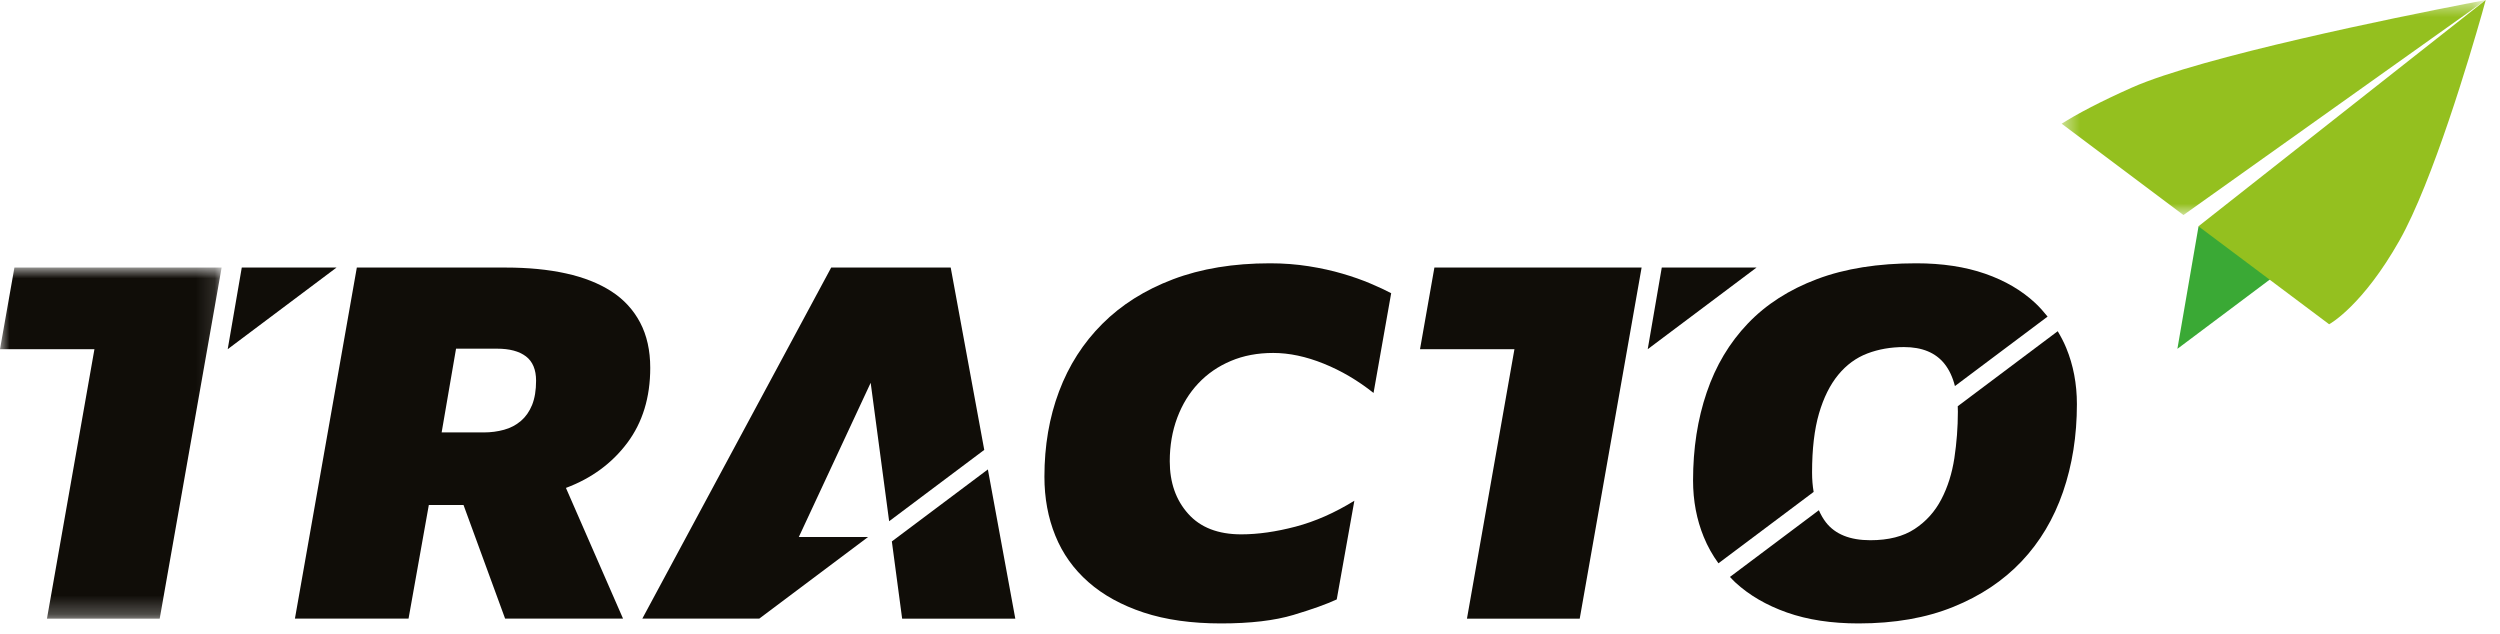 <?xml version="1.0" encoding="UTF-8"?>
<svg width="134px" height="34px" viewBox="0 0 134 34" version="1.1" xmlns="http://www.w3.org/2000/svg" xmlns:xlink="http://www.w3.org/1999/xlink">
    <!-- Generator: Sketch 64 (93537) - https://sketch.com -->
    <title>Group 29</title>
    <desc>Created with Sketch.</desc>
    <defs>
        <polygon id="path-1" points="0 0.925 11.879 0.925 11.879 19.743 0 19.743"></polygon>
        <polygon id="path-3" points="0.505 0.584 23.235 0.584 23.235 12.111 0.505 12.111"></polygon>
    </defs>
    <g id="Page-1" stroke="none" stroke-width="1" fill="none" fill-rule="evenodd">
        <g id="Group-29" transform="translate(0, -1)">
            <path d="M19.126,15.341 L27.103,15.341 C28.306,15.341 29.382,15.445 30.334,15.655 C31.289,15.864 32.098,16.186 32.766,16.614 C33.433,17.044 33.947,17.601 34.31,18.287 C34.672,18.974 34.853,19.784 34.853,20.718 C34.853,22.3 34.443,23.64 33.624,24.736 C32.804,25.831 31.708,26.639 30.334,27.152 L33.395,34.158 L27.074,34.158 L24.845,28.069 L22.985,28.069 L21.898,34.158 L15.808,34.158 L19.126,15.341 Z M25.931,24.178 C26.312,24.178 26.674,24.131 27.018,24.035 C27.361,23.942 27.661,23.782 27.919,23.564 C28.175,23.345 28.376,23.059 28.52,22.706 C28.662,22.352 28.734,21.919 28.734,21.404 C28.734,20.814 28.552,20.378 28.191,20.102 C27.827,19.826 27.313,19.689 26.646,19.689 L24.444,19.689 L23.672,24.178 L25.931,24.178 Z" id="Fill-1" fill="#100D08"></path>
            <polygon id="Fill-3" fill="#100D08" points="12.959 15.341 12.205 19.716 18.038 15.341"></polygon>
            <g id="Group-7" transform="translate(0, 14.416)">
                <mask id="mask-2" fill="white">
                    <use xlink:href="#path-1"></use>
                </mask>
                <g id="Clip-6"></g>
                <polygon id="Fill-5" fill="#100D08" mask="url(#mask-2)" points="-0 5.3 5.062 5.3 2.517 19.743 8.56 19.743 11.879 0.925 0.773 0.925"></polygon>
            </g>
            <polygon id="Fill-8" fill="#100D08" points="50.958 15.341 44.552 15.341 34.428 34.158 40.696 34.158 46.53 29.782 42.817 29.782 46.668 21.518 47.658 28.938 52.756 25.114"></polygon>
            <polygon id="Fill-10" fill="#100D08" points="52.95 26.161 47.803 30.02 48.355 34.159 54.42 34.159"></polygon>
            <path d="M71.649,33.129 C71.116,33.378 70.343,33.655 69.332,33.959 C68.321,34.263 67.024,34.416 65.445,34.416 C63.862,34.416 62.481,34.221 61.299,33.831 C60.117,33.439 59.129,32.896 58.338,32.199 C57.548,31.505 56.956,30.676 56.566,29.712 C56.175,28.75 55.981,27.696 55.981,26.553 C55.981,24.893 56.241,23.368 56.766,21.977 C57.29,20.585 58.061,19.38 59.083,18.36 C60.102,17.339 61.364,16.543 62.871,15.971 C64.378,15.399 66.111,15.113 68.073,15.113 C68.797,15.113 69.488,15.166 70.148,15.27 C70.805,15.374 71.41,15.508 71.964,15.671 C72.515,15.832 73.016,16.009 73.464,16.2 C73.913,16.391 74.281,16.563 74.567,16.715 L73.622,22.062 C72.783,21.396 71.892,20.87 70.948,20.49 C70.004,20.109 69.104,19.918 68.245,19.918 C67.406,19.918 66.65,20.06 65.974,20.347 C65.297,20.632 64.716,21.032 64.23,21.548 C63.745,22.062 63.368,22.676 63.1,23.391 C62.833,24.107 62.699,24.885 62.699,25.724 C62.699,26.866 63.029,27.805 63.688,28.539 C64.343,29.274 65.292,29.641 66.53,29.641 C67.426,29.641 68.398,29.503 69.448,29.226 C70.494,28.95 71.544,28.487 72.594,27.839 L71.649,33.129 Z" id="Fill-12" fill="#100D08"></path>
            <polygon id="Fill-14" fill="#100D08" points="89.071 15.341 88.318 19.716 94.151 15.341"></polygon>
            <polygon id="Fill-16" fill="#100D08" points="76.113 19.716 81.174 19.716 78.629 34.16 84.673 34.16 87.99 15.341 76.884 15.341"></polygon>
            <path d="M97.127,26.323 C97.127,25.066 97.251,24.012 97.498,23.163 C97.746,22.315 98.09,21.624 98.53,21.089 C98.969,20.556 99.489,20.175 100.091,19.946 C100.692,19.717 101.344,19.603 102.052,19.603 C103.024,19.603 103.748,19.902 104.227,20.503 C104.481,20.825 104.666,21.223 104.784,21.693 L109.751,17.969 C109.548,17.715 109.331,17.47 109.091,17.244 C108.365,16.567 107.47,16.041 106.402,15.671 C105.332,15.299 104.101,15.113 102.711,15.113 C100.667,15.113 98.897,15.393 97.4,15.957 C95.903,16.52 94.661,17.315 93.681,18.344 C92.697,19.375 91.965,20.602 91.48,22.033 C90.991,23.465 90.748,25.036 90.748,26.752 C90.748,27.839 90.94,28.85 91.322,29.783 C91.529,30.292 91.795,30.76 92.108,31.193 L97.211,27.367 C97.156,27.046 97.127,26.699 97.127,26.323" id="Fill-18" fill="#100D08"></path>
            <path d="M110.294,18.753 L104.935,22.774 C104.939,22.869 104.942,22.963 104.942,23.064 C104.942,23.903 104.877,24.732 104.755,25.551 C104.63,26.37 104.398,27.11 104.054,27.767 C103.71,28.426 103.234,28.954 102.623,29.354 C102.014,29.755 101.223,29.956 100.248,29.956 C99.16,29.955 98.366,29.637 97.868,28.997 C97.719,28.805 97.596,28.586 97.491,28.348 L92.726,31.923 C92.818,32.02 92.907,32.12 93.009,32.214 C93.753,32.901 94.678,33.441 95.782,33.831 C96.888,34.221 98.167,34.416 99.618,34.416 C101.546,34.416 103.24,34.121 104.697,33.529 C106.156,32.94 107.378,32.123 108.36,31.086 C109.343,30.046 110.08,28.807 110.577,27.367 C111.073,25.927 111.322,24.36 111.322,22.662 C111.322,21.576 111.13,20.57 110.749,19.647 C110.62,19.333 110.463,19.038 110.294,18.753" id="Fill-20" fill="#100D08"></path>
            <polygon id="Fill-22" fill="#3AA935" points="116.708 19.698 125.463 13.135 117.841 13.135"></polygon>
            <g id="Group-26" transform="translate(110, 0.416)">
                <mask id="mask-4" fill="white">
                    <use xlink:href="#path-3"></use>
                </mask>
                <g id="Clip-25"></g>
                <path d="M4.275,5.276 C2.51,6.061 1.314,6.705 0.505,7.214 L7.033,12.111 L23.235,0.584 L22.116,0.799 C18.641,1.475 8.009,3.621 4.275,5.276" id="Fill-24" fill="#94C01F" mask="url(#mask-4)"></path>
            </g>
            <path d="M117.837,13.129 L124.842,18.38 C124.919,18.339 126.648,17.359 128.607,13.897 C130.394,10.739 132.395,3.976 133.03,1.741 L133.235,1.001 L117.837,13.129 Z" id="Fill-27" fill="#94C01F"></path>
        </g>
    </g>
</svg>